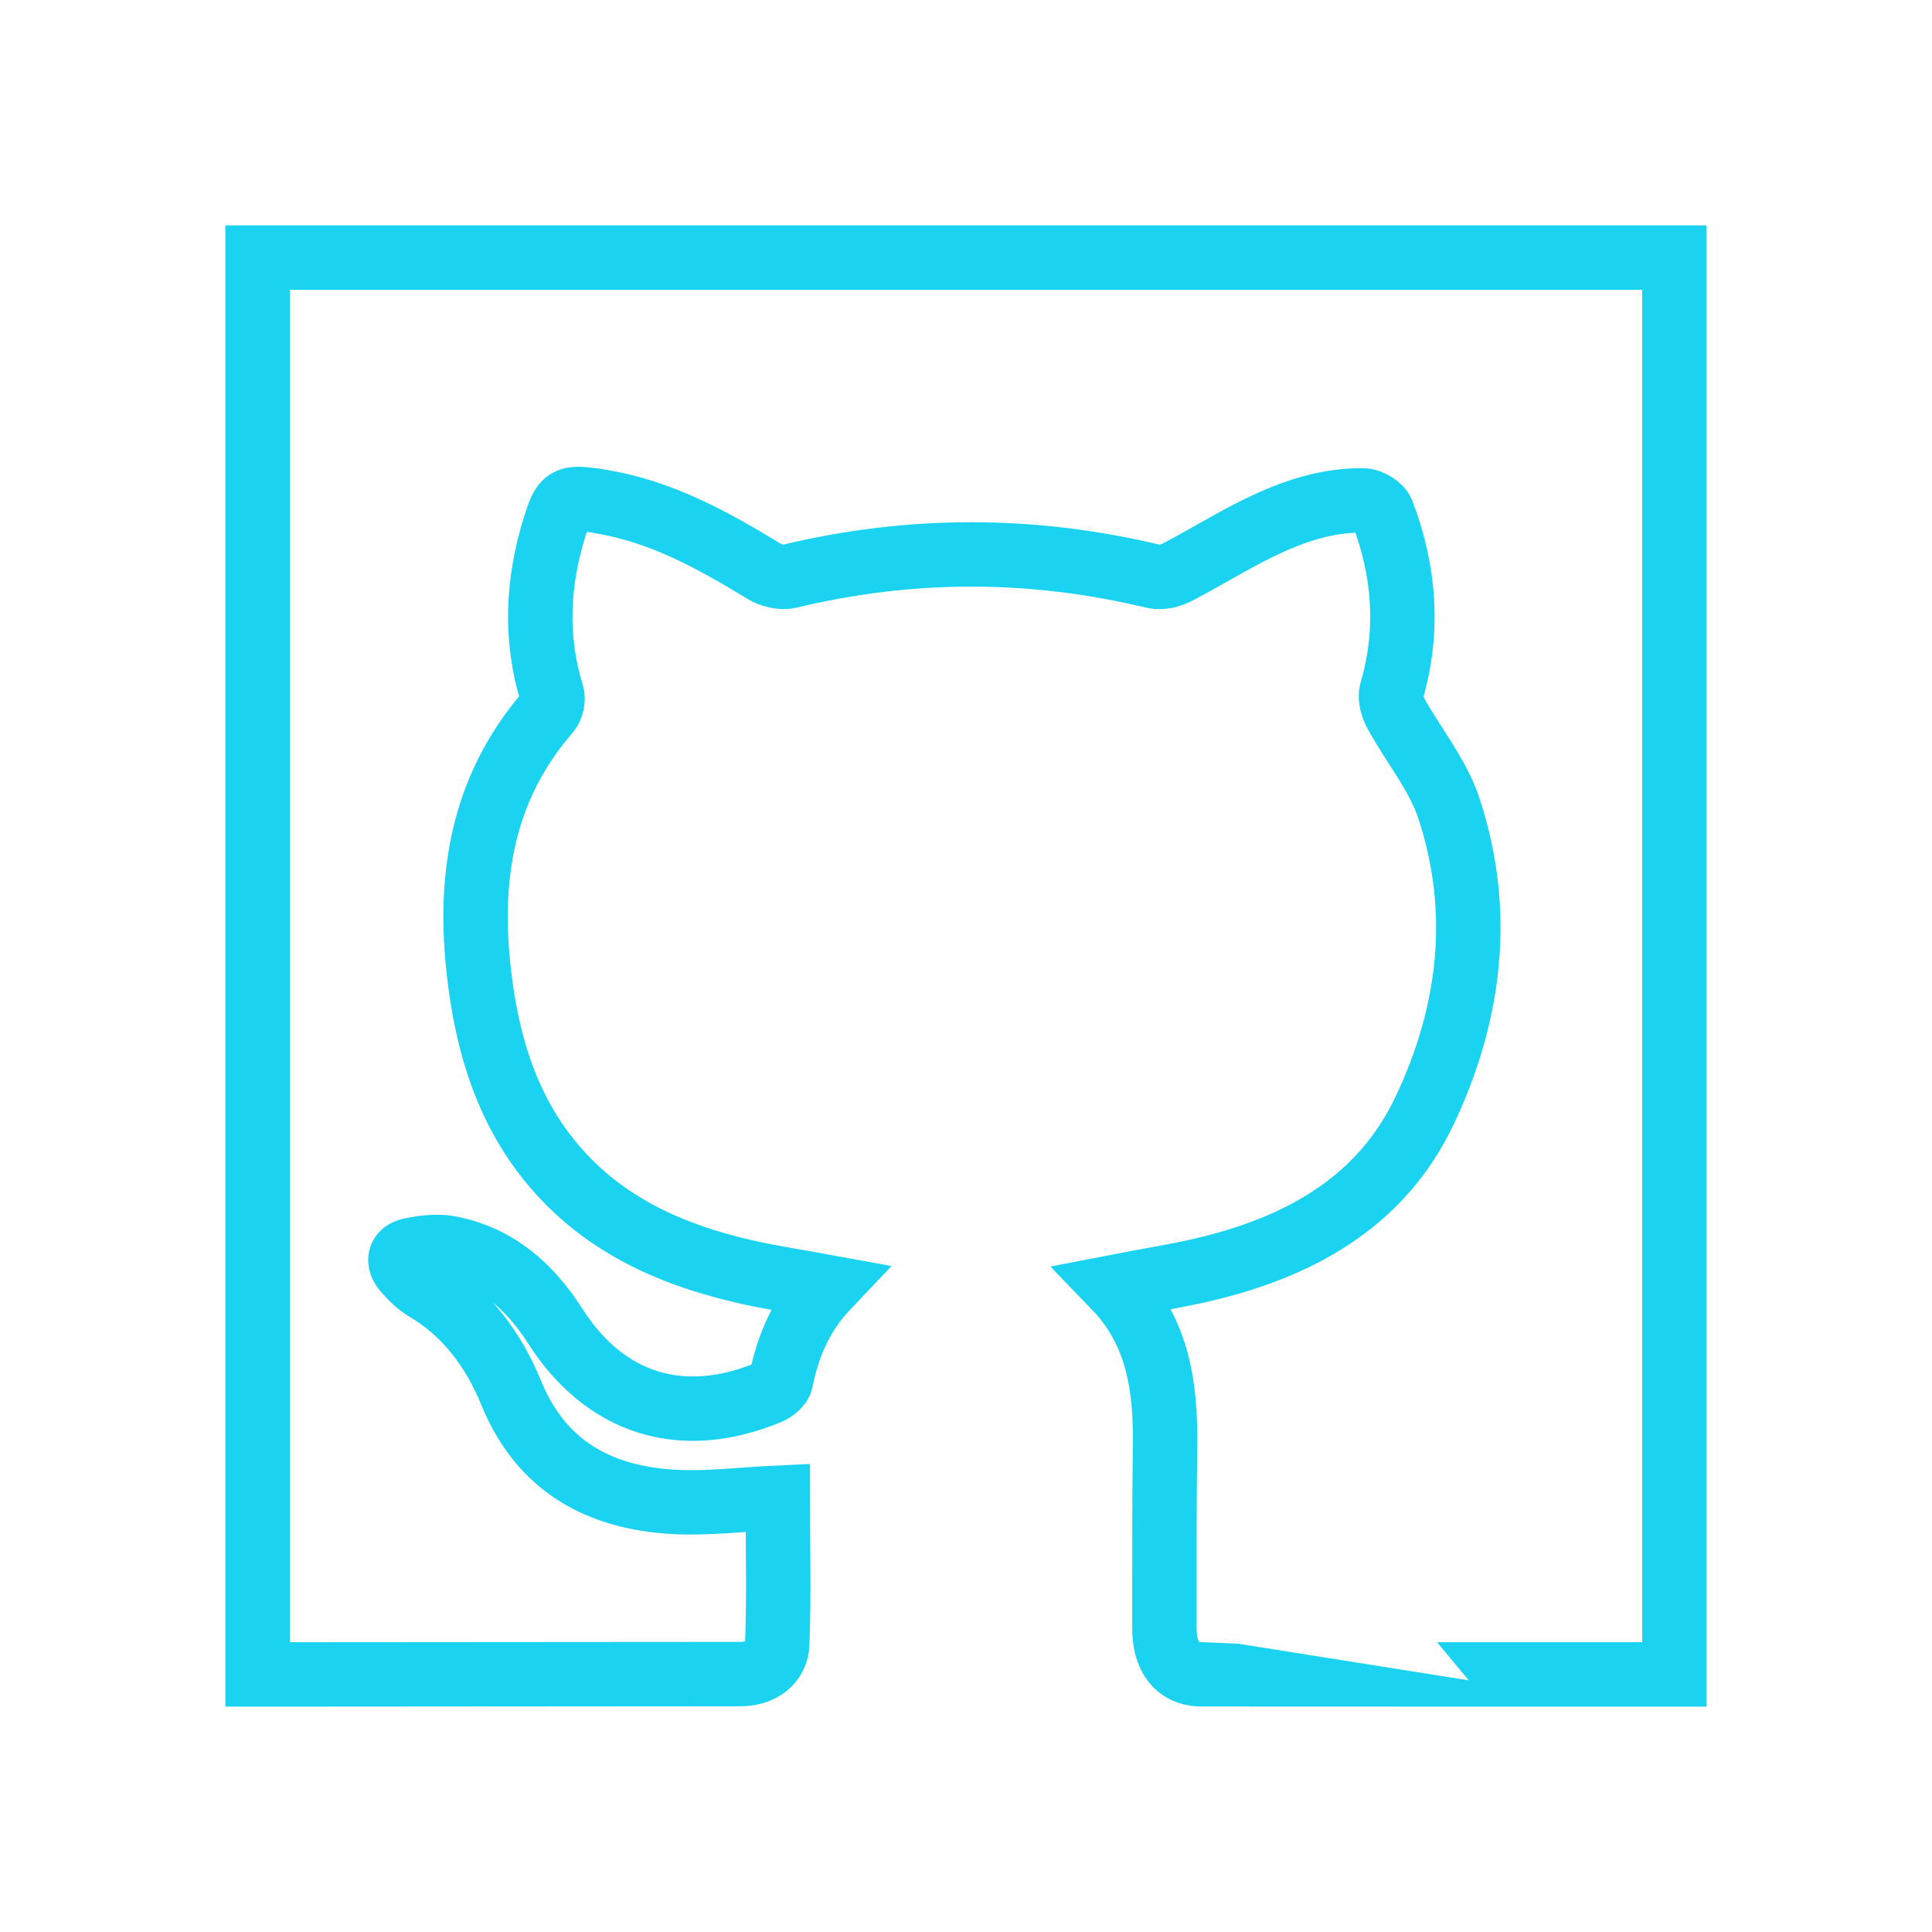 <?xml version="1.0" encoding="UTF-8"?>
<svg width="120px" height="120px" viewBox="0 0 120 120" version="1.1" xmlns="http://www.w3.org/2000/svg" xmlns:xlink="http://www.w3.org/1999/xlink">
    <!-- Generator: Sketch 59.1 (86144) - https://sketch.com -->
    <title>Github-Hollow</title>
    <desc>Created with Sketch.</desc>
    <g id="Github-Hollow" stroke="none" stroke-width="1" fill="none" fill-rule="evenodd">
        <g id="github" transform="translate(16, 16)" fill-rule="nonzero" stroke="#19D3F1" stroke-width="4">
            <path d="M85.709,0 L2.292,0 C1.839,0 1.075,0 0,0 C0,1.127 0,1.885 0,2.273 L0,85.727 C0,86.158 0,86.916 0,88 C1.119,88 1.883,88 2.292,88 L30.022,87.98 C31.274,87.966 32.233,87.271 32.277,86.095 C32.391,83.039 32.31,79.977 32.31,77.023 C30.077,77.126 27.945,77.406 25.836,77.285 C21.187,77.02 17.614,75.053 15.761,70.538 C14.663,67.863 13.009,65.575 10.433,64.049 C9.952,63.763 9.532,63.343 9.163,62.917 C8.682,62.36 8.772,61.788 9.532,61.636 C10.299,61.481 11.137,61.373 11.893,61.513 C14.863,62.066 16.917,63.913 18.489,66.37 C21.597,71.23 26.381,72.717 31.764,70.473 C32.064,70.348 32.446,70.044 32.502,69.768 C32.936,67.616 33.747,65.655 35.381,63.935 C33.565,63.601 31.882,63.356 30.232,62.976 C25.48,61.886 21.211,59.924 18.089,56.028 C15.542,52.85 14.377,49.13 13.842,45.171 C13.003,38.969 13.754,33.164 18.049,28.208 C18.266,27.958 18.383,27.445 18.287,27.133 C17.211,23.648 17.376,20.192 18.442,16.745 C19.001,14.935 19.157,14.845 21.019,15.097 C21.133,15.112 21.244,15.141 21.357,15.16 C25.091,15.772 28.304,17.565 31.47,19.49 C31.895,19.749 32.544,19.91 33.011,19.797 C40.572,17.978 48.119,17.985 55.679,19.804 C56.118,19.909 56.704,19.759 57.124,19.541 C58.845,18.649 60.492,17.612 62.235,16.766 C64.263,15.783 66.399,15.043 68.699,15.084 C69.101,15.092 69.724,15.473 69.858,15.825 C71.242,19.46 71.534,23.165 70.431,26.948 C70.313,27.352 70.488,27.927 70.707,28.325 C71.796,30.305 73.315,32.132 74.003,34.232 C76.102,40.633 75.337,46.971 72.48,52.987 C69.862,58.501 65.007,61.295 59.26,62.736 C57.319,63.223 55.33,63.518 53.236,63.926 C55.98,66.769 56.411,70.238 56.362,73.871 C56.311,77.619 56.325,81.368 56.323,85.116 C56.322,86.932 57.121,87.935 58.516,87.994 C58.515,88 88,88 88,88 L88,2.273 C88,1.89 88,1.132 88,0 C86.93,0 86.167,0 85.709,0 Z" id="Path"></path>
        </g>
    </g>
</svg>
